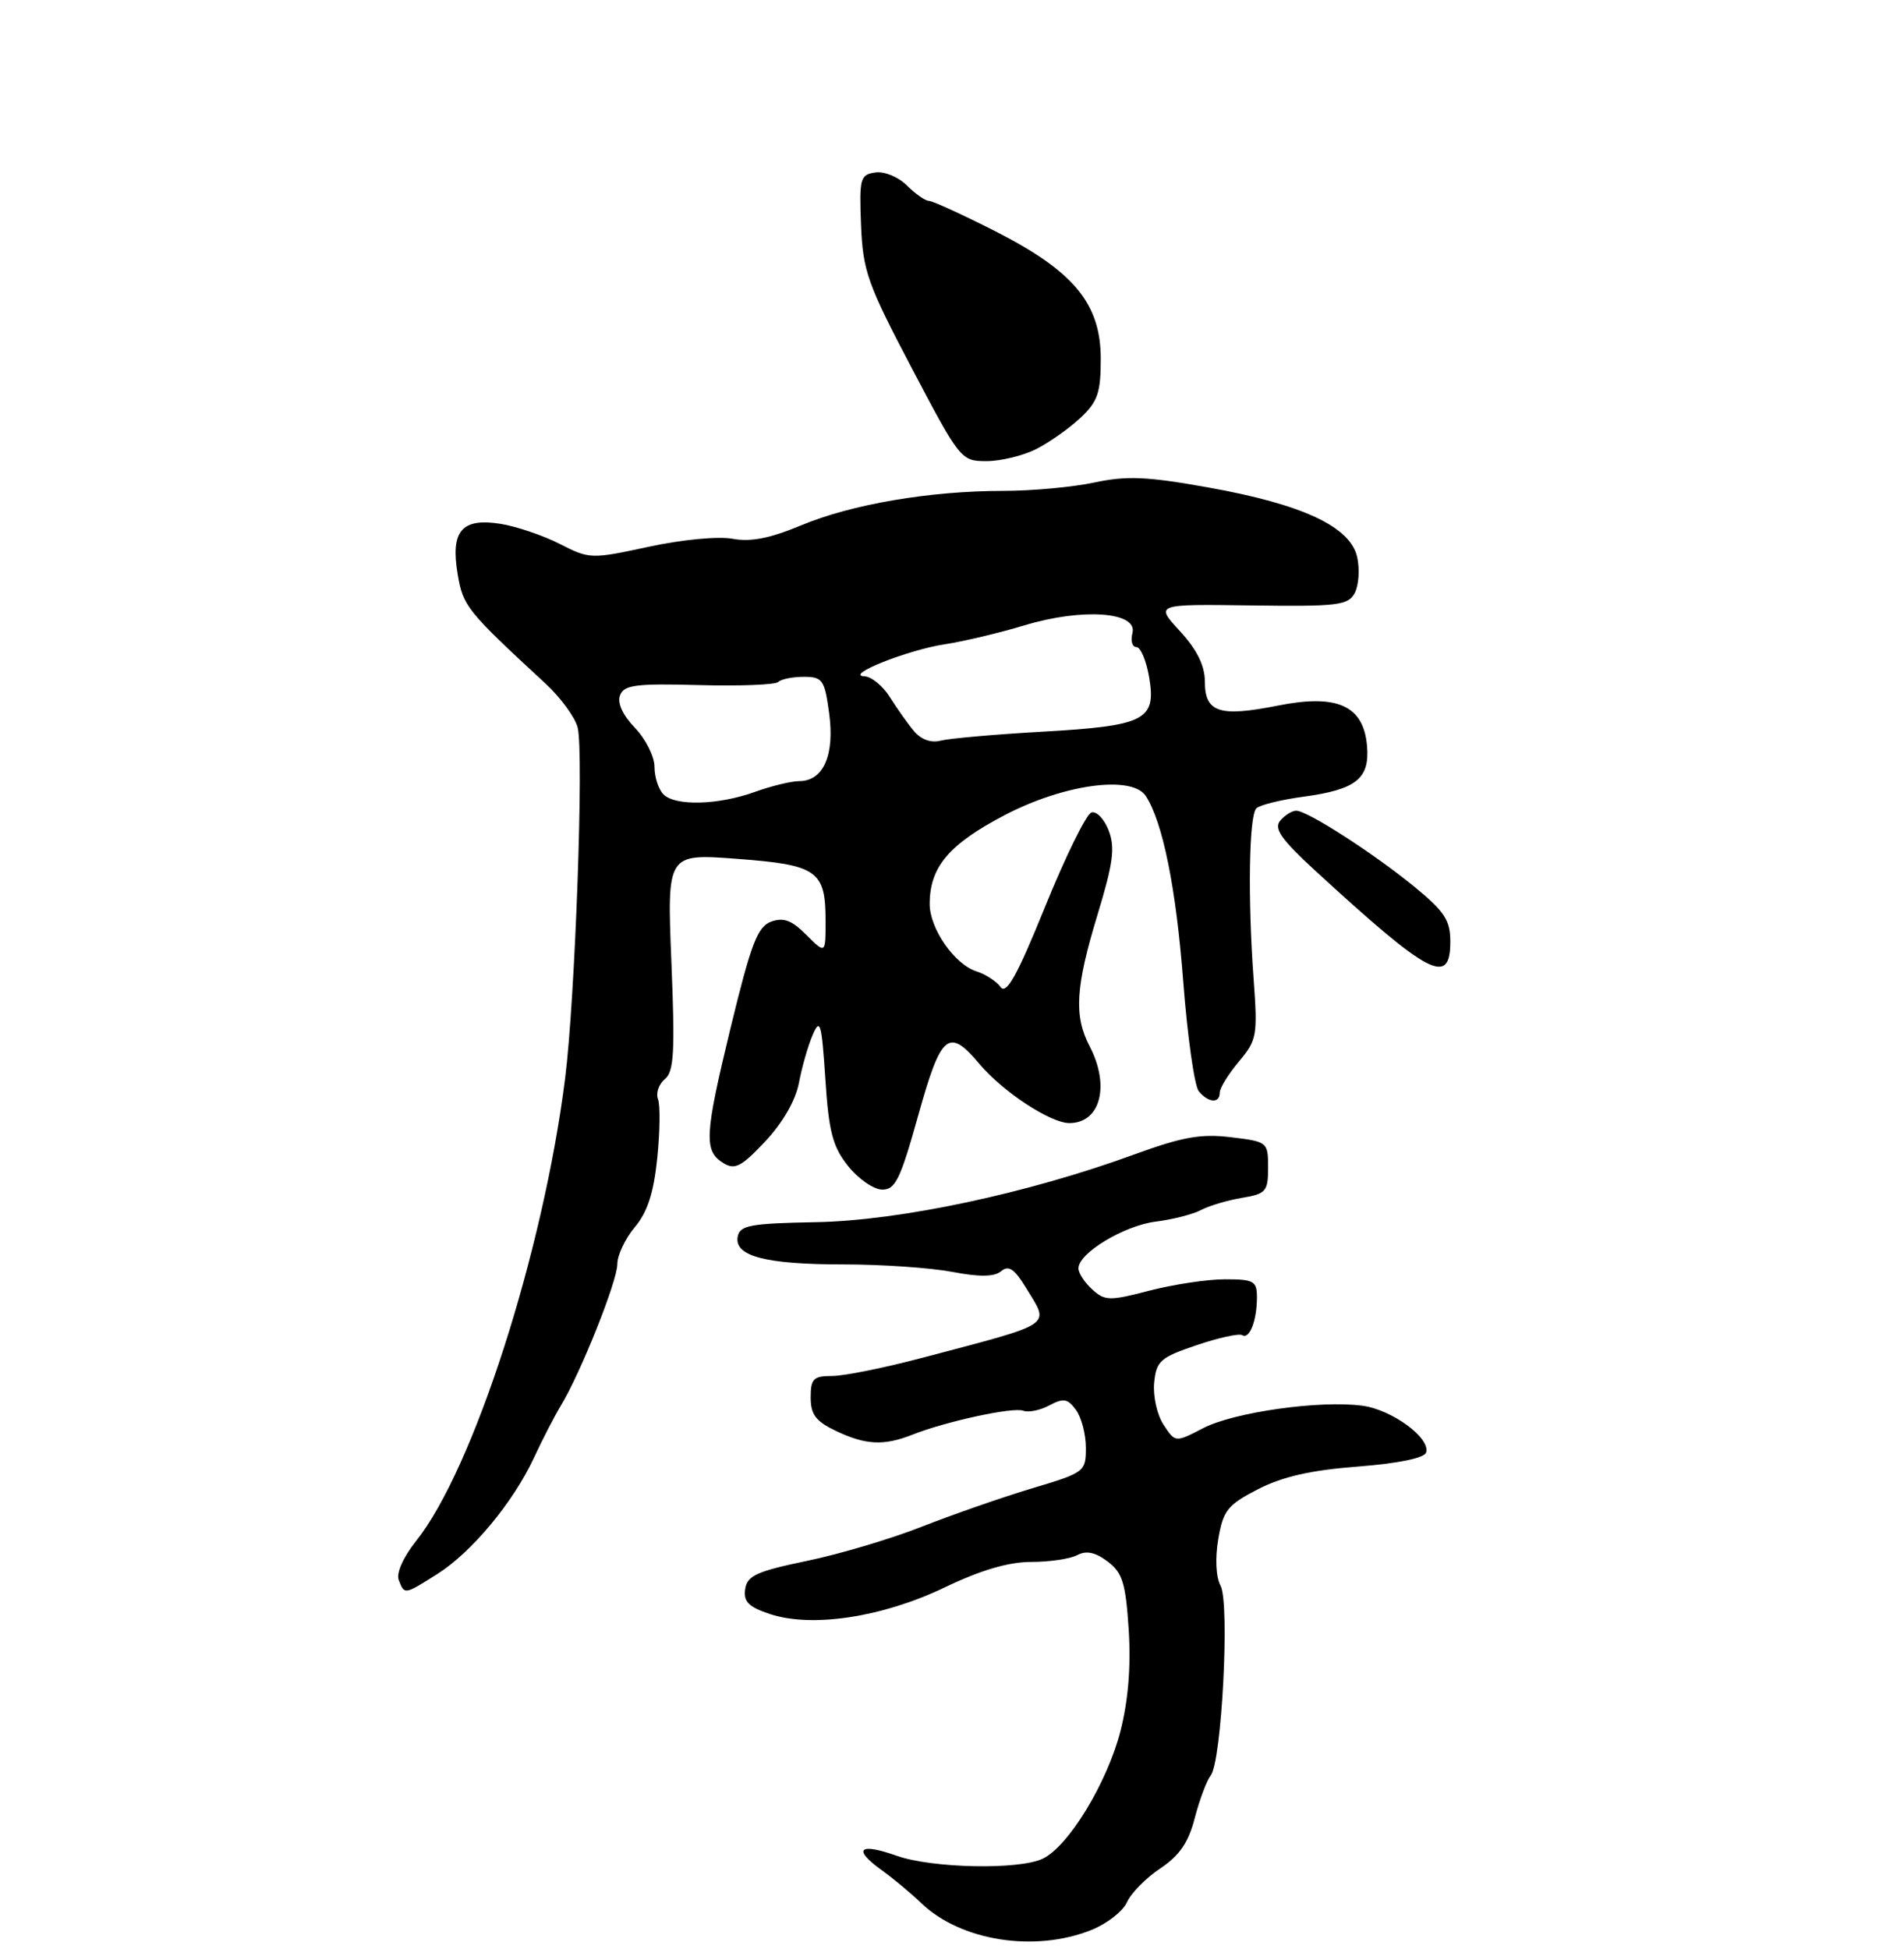 <?xml version="1.0" encoding="UTF-8" standalone="no"?>
<!DOCTYPE svg PUBLIC "-//W3C//DTD SVG 1.1//EN" "http://www.w3.org/Graphics/SVG/1.1/DTD/svg11.dtd" >
<svg xmlns="http://www.w3.org/2000/svg" xmlns:xlink="http://www.w3.org/1999/xlink" version="1.1" viewBox="0 0 256 262">
 <g >
 <path fill="currentColor"
d=" M 146.75 259.48 C 148.83 258.65 150.98 256.97 151.52 255.76 C 152.06 254.54 154.07 252.50 156.00 251.21 C 158.60 249.47 159.80 247.72 160.65 244.40 C 161.29 241.95 162.25 239.39 162.78 238.72 C 164.26 236.87 165.37 215.55 164.11 213.21 C 163.48 212.03 163.36 209.51 163.80 206.92 C 164.46 203.07 165.04 202.34 169.15 200.22 C 172.45 198.53 176.27 197.66 182.55 197.18 C 187.96 196.76 191.49 196.04 191.74 195.30 C 192.38 193.37 187.19 189.54 183.19 189.00 C 177.51 188.23 165.92 189.86 161.76 192.02 C 158.02 193.96 158.02 193.96 156.44 191.55 C 155.57 190.23 155.01 187.69 155.18 185.91 C 155.47 182.98 156.00 182.51 160.88 180.86 C 163.83 179.86 166.60 179.25 167.02 179.51 C 168.00 180.12 169.00 177.55 169.00 174.42 C 169.00 172.24 168.58 172.00 164.71 172.00 C 162.35 172.00 157.79 172.69 154.57 173.52 C 149.18 174.93 148.56 174.91 146.86 173.37 C 145.84 172.45 145.00 171.17 145.00 170.53 C 145.00 168.49 151.09 164.80 155.36 164.25 C 157.64 163.97 160.40 163.26 161.50 162.68 C 162.60 162.10 165.07 161.37 167.00 161.05 C 170.22 160.51 170.50 160.19 170.50 156.98 C 170.50 153.55 170.43 153.49 165.50 152.90 C 161.46 152.41 158.96 152.86 152.50 155.22 C 138.16 160.46 121.00 164.11 109.74 164.32 C 100.90 164.48 99.48 164.74 99.19 166.25 C 98.68 168.89 102.90 170.00 113.43 170.00 C 118.54 170.00 125.10 170.45 128.01 171.00 C 131.73 171.71 133.68 171.68 134.61 170.91 C 135.62 170.07 136.39 170.59 137.96 173.16 C 141.14 178.38 141.99 177.80 124.14 182.52 C 118.99 183.89 113.48 185.00 111.89 185.00 C 109.37 185.00 109.00 185.37 109.00 187.89 C 109.00 190.19 109.69 191.10 112.40 192.39 C 116.40 194.29 118.84 194.41 122.68 192.89 C 127.25 191.09 136.22 189.15 137.58 189.67 C 138.28 189.94 139.86 189.61 141.09 188.95 C 142.99 187.94 143.55 188.03 144.67 189.56 C 145.40 190.56 146.00 192.86 146.00 194.66 C 146.00 197.87 145.84 197.99 138.75 200.11 C 134.76 201.31 128.12 203.62 124.00 205.24 C 119.88 206.87 112.90 208.95 108.50 209.86 C 101.72 211.27 100.45 211.85 100.19 213.67 C 99.95 215.35 100.66 216.06 103.53 217.01 C 109.19 218.88 118.65 217.44 127.01 213.43 C 131.87 211.10 135.60 210.00 138.65 210.00 C 141.11 210.00 143.90 209.59 144.85 209.08 C 146.05 208.44 147.26 208.69 148.92 209.94 C 150.93 211.46 151.35 212.82 151.76 219.13 C 152.07 224.07 151.70 228.61 150.65 232.74 C 148.86 239.71 143.66 248.25 140.20 249.90 C 137.00 251.43 125.29 251.19 120.54 249.50 C 115.56 247.73 114.60 248.58 118.45 251.37 C 120.08 252.54 122.51 254.56 123.86 255.87 C 129.16 260.96 139.12 262.54 146.75 259.48 Z  M 58.79 211.63 C 63.42 208.71 69.01 201.98 71.79 196.00 C 72.94 193.53 74.56 190.38 75.40 189.00 C 78.05 184.64 83.00 172.25 83.00 169.98 C 83.00 168.77 84.06 166.53 85.35 164.99 C 87.05 162.98 87.89 160.39 88.37 155.72 C 88.73 152.16 88.78 148.59 88.47 147.78 C 88.16 146.98 88.57 145.77 89.39 145.09 C 90.62 144.07 90.77 141.44 90.27 129.32 C 89.68 114.76 89.68 114.76 99.09 115.47 C 109.90 116.28 111.00 117.05 111.00 123.83 C 111.00 128.27 111.00 128.27 108.42 125.70 C 106.45 123.72 105.34 123.31 103.67 123.92 C 101.85 124.60 100.98 126.87 98.25 138.11 C 94.71 152.72 94.60 154.75 97.30 156.40 C 98.81 157.32 99.72 156.84 102.90 153.45 C 105.26 150.93 106.97 147.95 107.42 145.59 C 107.81 143.50 108.64 140.60 109.27 139.14 C 110.27 136.82 110.47 137.52 110.97 145.06 C 111.43 152.16 111.95 154.15 114.01 156.75 C 115.38 158.48 117.44 159.91 118.58 159.94 C 120.37 159.99 121.04 158.62 123.45 150.00 C 126.54 138.93 127.53 138.10 131.73 143.09 C 134.85 146.80 141.25 151.00 143.78 151.00 C 147.96 151.00 149.28 145.97 146.49 140.64 C 144.37 136.57 144.61 132.70 147.56 123.00 C 149.67 116.07 149.95 113.98 149.07 111.67 C 148.47 110.11 147.43 109.02 146.74 109.24 C 146.06 109.46 143.26 115.14 140.53 121.88 C 136.74 131.22 135.31 133.78 134.53 132.70 C 133.96 131.93 132.49 130.97 131.27 130.59 C 128.33 129.65 125.00 124.85 125.00 121.55 C 125.00 116.58 127.57 113.53 135.05 109.61 C 143.06 105.42 152.22 104.18 154.07 107.04 C 156.35 110.57 158.14 119.48 159.09 131.97 C 159.66 139.38 160.60 146.02 161.18 146.72 C 162.49 148.29 164.00 148.39 164.00 146.89 C 164.00 146.29 165.16 144.41 166.57 142.73 C 169.00 139.84 169.11 139.24 168.55 131.59 C 167.75 120.67 167.93 109.68 168.92 108.68 C 169.37 108.23 172.24 107.52 175.30 107.11 C 182.36 106.15 184.19 104.68 183.80 100.26 C 183.32 94.86 179.80 93.27 171.80 94.87 C 163.94 96.43 162.00 95.79 162.00 91.64 C 161.99 89.48 160.95 87.37 158.65 84.86 C 155.30 81.22 155.30 81.22 168.23 81.40 C 179.88 81.56 181.26 81.39 182.15 79.73 C 182.69 78.71 182.84 76.55 182.48 74.91 C 181.58 70.82 175.15 67.81 162.46 65.54 C 154.22 64.06 151.48 63.95 147.16 64.87 C 144.27 65.49 138.75 66.00 134.89 66.00 C 125.02 66.00 114.48 67.80 107.70 70.64 C 103.53 72.38 100.94 72.89 98.51 72.44 C 96.59 72.08 91.73 72.54 87.24 73.51 C 79.49 75.18 79.27 75.18 75.26 73.13 C 73.02 71.99 69.43 70.77 67.29 70.43 C 62.08 69.60 60.55 71.40 61.54 77.21 C 62.26 81.51 62.74 82.10 73.35 91.91 C 75.38 93.79 77.33 96.45 77.67 97.83 C 78.52 101.19 77.33 134.33 75.98 145.00 C 73.03 168.38 63.63 197.56 55.95 207.18 C 54.21 209.36 53.26 211.51 53.61 212.43 C 54.38 214.43 54.35 214.44 58.79 211.63 Z  M 195.00 126.59 C 195.00 123.74 194.22 122.55 190.25 119.29 C 184.73 114.76 175.79 109.00 174.28 109.00 C 173.71 109.00 172.74 109.61 172.12 110.35 C 171.25 111.41 172.27 112.86 176.88 117.10 C 192.24 131.20 195.00 132.65 195.00 126.59 Z  M 139.30 60.39 C 141.06 59.50 143.74 57.61 145.25 56.20 C 147.59 54.01 148.00 52.82 148.00 48.25 C 148.00 40.82 144.38 36.45 133.76 31.06 C 129.36 28.83 125.36 27.00 124.88 27.00 C 124.40 27.00 123.07 26.07 121.94 24.94 C 120.79 23.79 118.91 23.01 117.69 23.19 C 115.65 23.48 115.52 23.97 115.77 30.28 C 116.02 36.44 116.64 38.18 122.61 49.53 C 129.08 61.83 129.22 62.00 132.64 62.00 C 134.54 62.00 137.54 61.27 139.30 60.39 Z  M 89.20 106.80 C 88.54 106.14 88.00 104.48 88.00 103.10 C 88.00 101.73 86.82 99.37 85.37 97.86 C 83.72 96.14 82.97 94.51 83.37 93.48 C 83.90 92.09 85.49 91.88 93.98 92.11 C 99.47 92.26 104.27 92.07 104.64 91.69 C 105.02 91.31 106.57 91.00 108.07 91.00 C 110.59 91.00 110.87 91.39 111.48 95.89 C 112.25 101.48 110.72 104.99 107.51 105.02 C 106.40 105.02 103.70 105.68 101.50 106.47 C 96.57 108.25 90.80 108.40 89.20 106.80 Z  M 122.90 98.31 C 122.06 97.32 120.61 95.26 119.66 93.75 C 118.72 92.24 117.18 90.97 116.23 90.93 C 113.42 90.81 122.10 87.36 127.05 86.62 C 129.55 86.24 134.36 85.10 137.73 84.08 C 145.53 81.72 153.01 82.25 152.26 85.12 C 151.99 86.15 152.23 87.00 152.80 87.00 C 153.36 87.00 154.13 88.83 154.51 91.07 C 155.48 96.83 153.99 97.59 140.08 98.38 C 133.71 98.74 127.58 99.29 126.46 99.58 C 125.20 99.92 123.84 99.43 122.90 98.31 Z "/>
</g>
</svg>